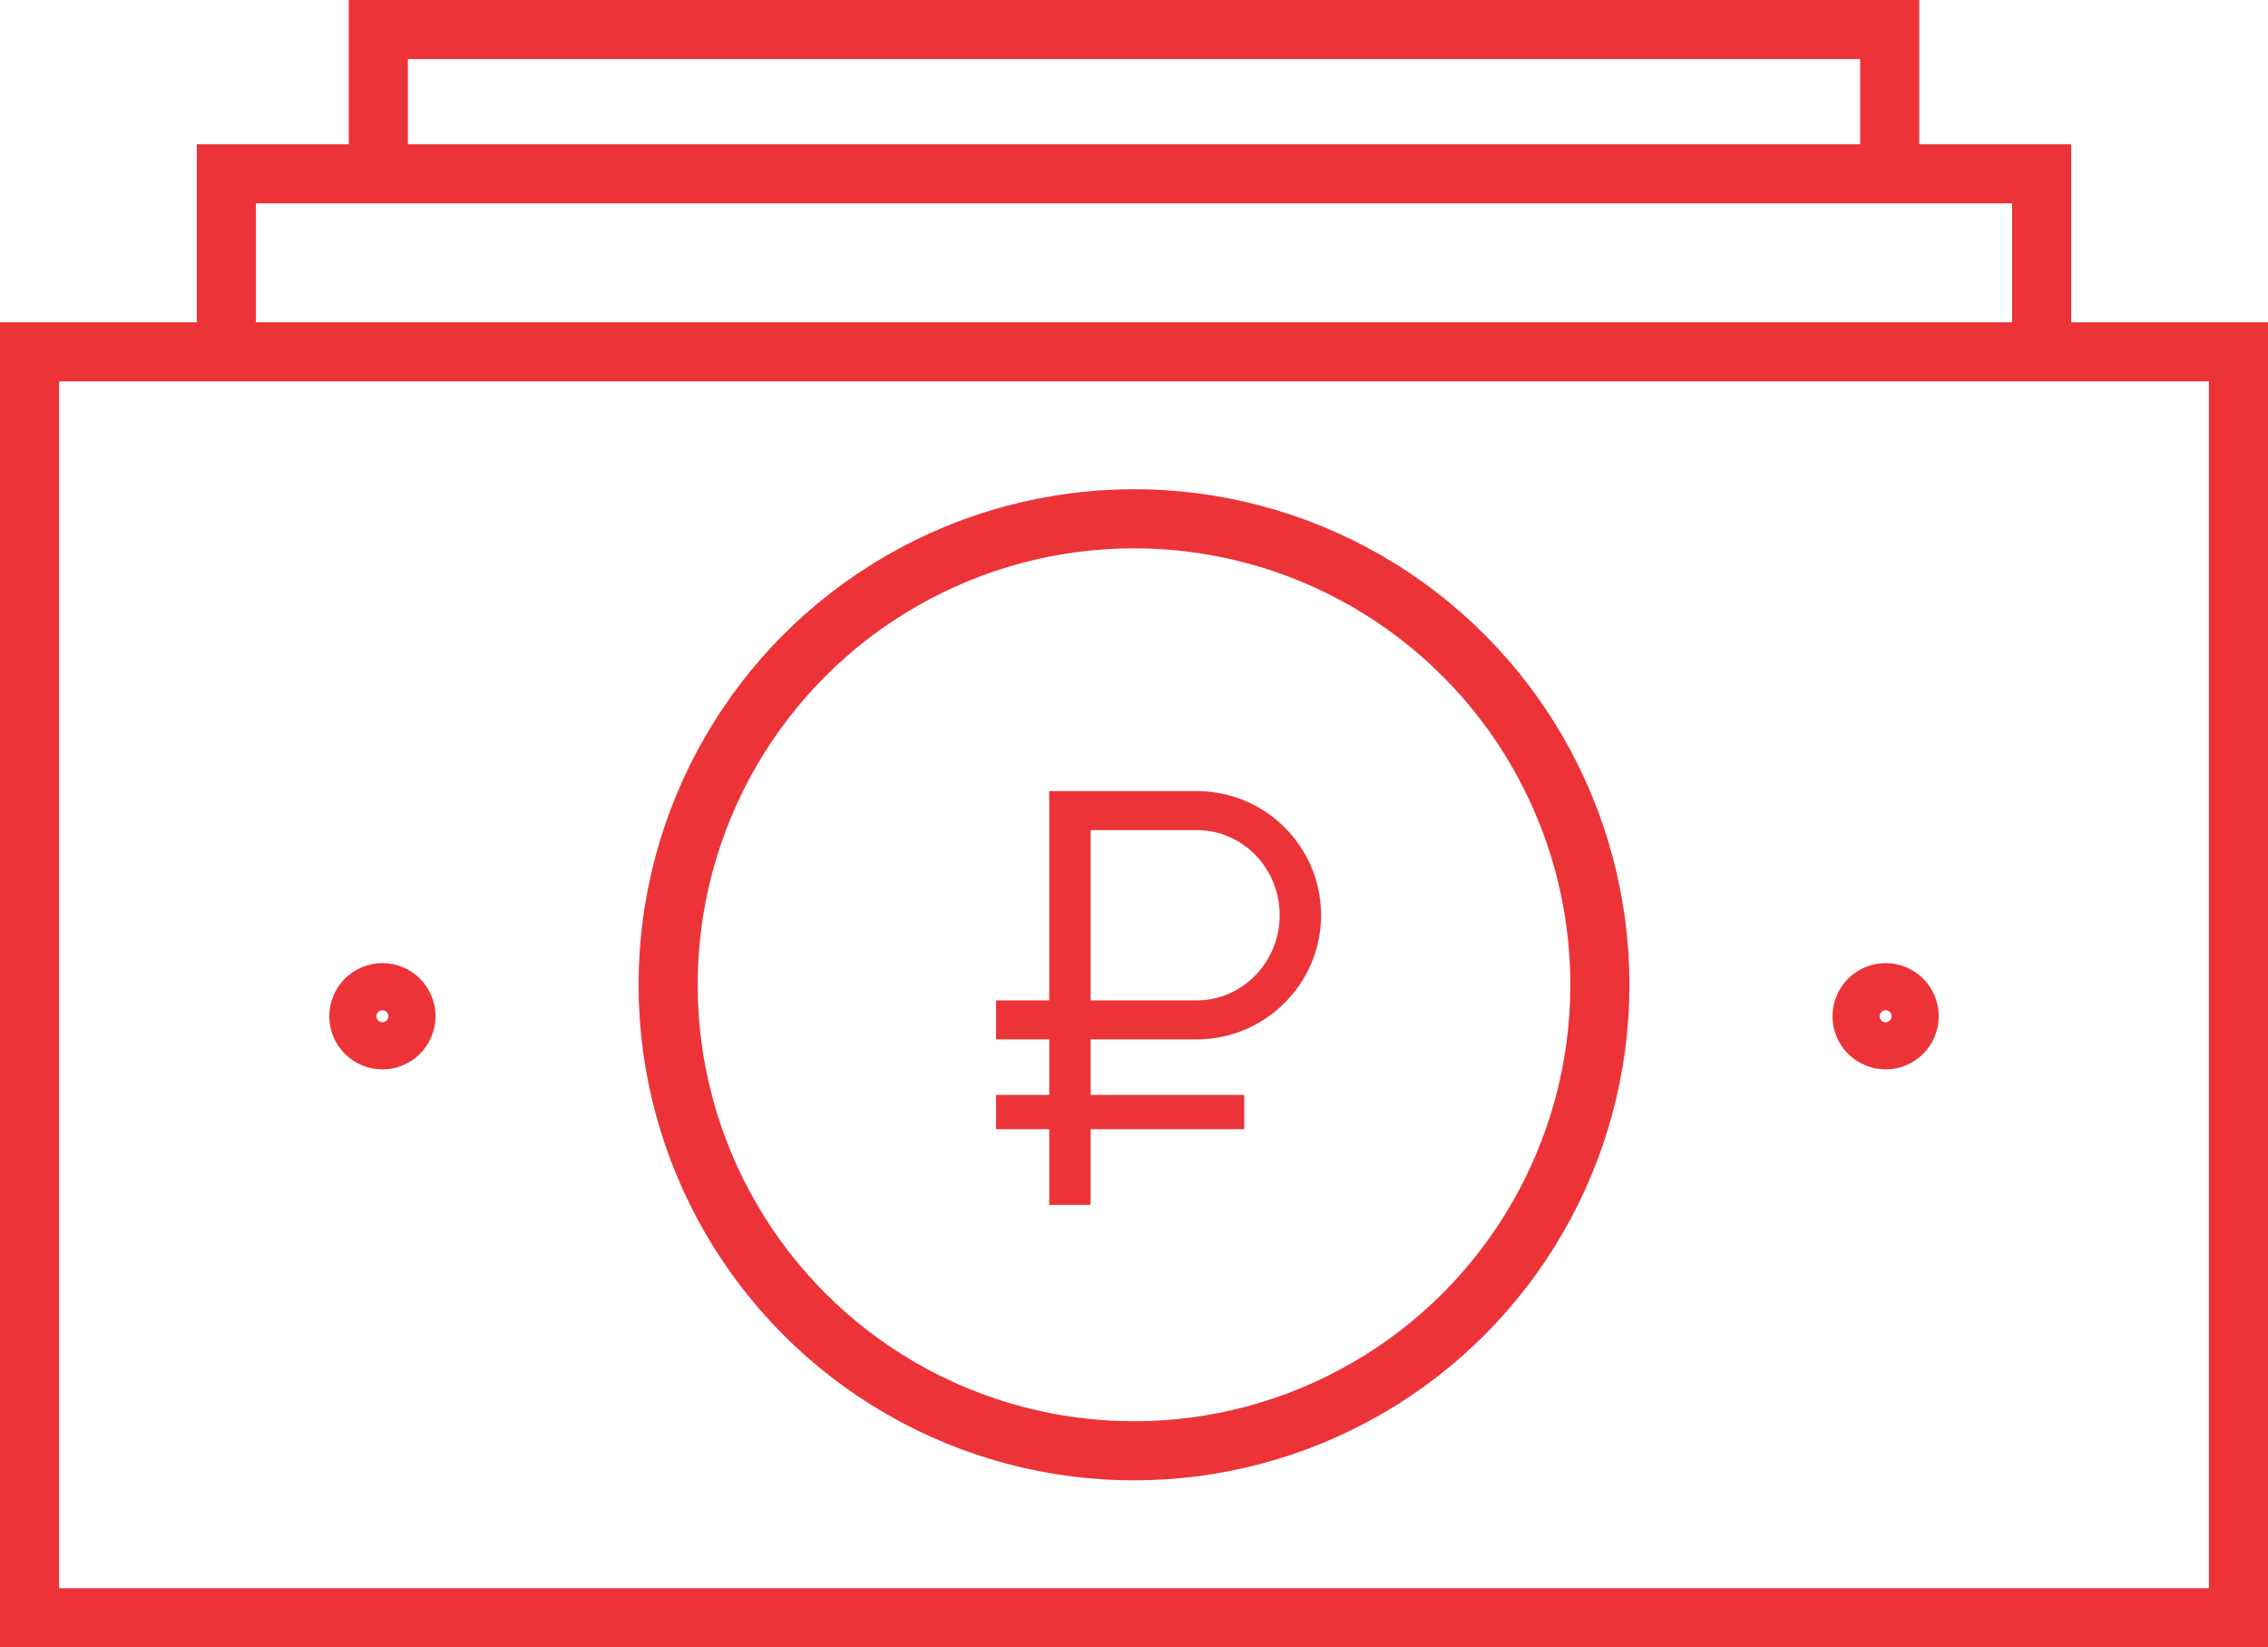 <?xml version="1.0" encoding="utf-8"?>
<!-- Generator: Adobe Illustrator 15.0.0, SVG Export Plug-In . SVG Version: 6.00 Build 0)  -->
<!DOCTYPE svg PUBLIC "-//W3C//DTD SVG 1.1//EN" "http://www.w3.org/Graphics/SVG/1.1/DTD/svg11.dtd">
<svg version="1.1" id="Icon_Set" xmlns="http://www.w3.org/2000/svg" xmlns:xlink="http://www.w3.org/1999/xlink" x="0px" y="0px"
	 width="115.136px" height="83.604px" viewBox="0 0 115.136 83.604" enable-background="new 0 0 115.136 83.604"
	 xml:space="preserve">
<g>
	<circle fill="none" stroke="#EC3438" stroke-width="3" stroke-miterlimit="10" cx="57.568" cy="49.98" r="23.651"/>
	<rect x="1.5" y="17.856" fill="none" stroke="#EC3438" stroke-width="3" stroke-miterlimit="10" width="112.136" height="64.249"/>
	<circle fill="none" stroke="#EC3438" stroke-width="3" stroke-miterlimit="10" cx="95.724" cy="51.577" r="1.196"/>
	<circle fill="none" stroke="#EC3438" stroke-width="3" stroke-miterlimit="10" cx="19.413" cy="51.577" r="1.197"/>
	<polyline fill="none" stroke="#EC3438" stroke-width="3" stroke-miterlimit="10" points="11.492,17.856 11.492,8.821 
		103.644,8.821 103.644,17.856 	"/>
	<polyline fill="none" stroke="#EC3438" stroke-width="3" stroke-miterlimit="10" points="19.206,8.821 19.206,1.5 95.93,1.5 
		95.93,8.821 	"/>
</g>
<g>
	<path fill="#EC3438" d="M55.364,52.75v2.82h7.8v1.74h-7.8v3.84h-2.1v-3.84h-2.7v-1.74h2.7v-2.82h-2.7v-1.979h2.7v-10.62h7.5
		c3.479,0,6.3,2.82,6.3,6.3c0,3.45-2.82,6.299-6.3,6.299H55.364z M55.364,50.771h5.4c2.31,0,4.199-1.95,4.199-4.32
		c0-2.4-1.89-4.32-4.199-4.32h-5.4V50.771z"/>
</g>
</svg>
